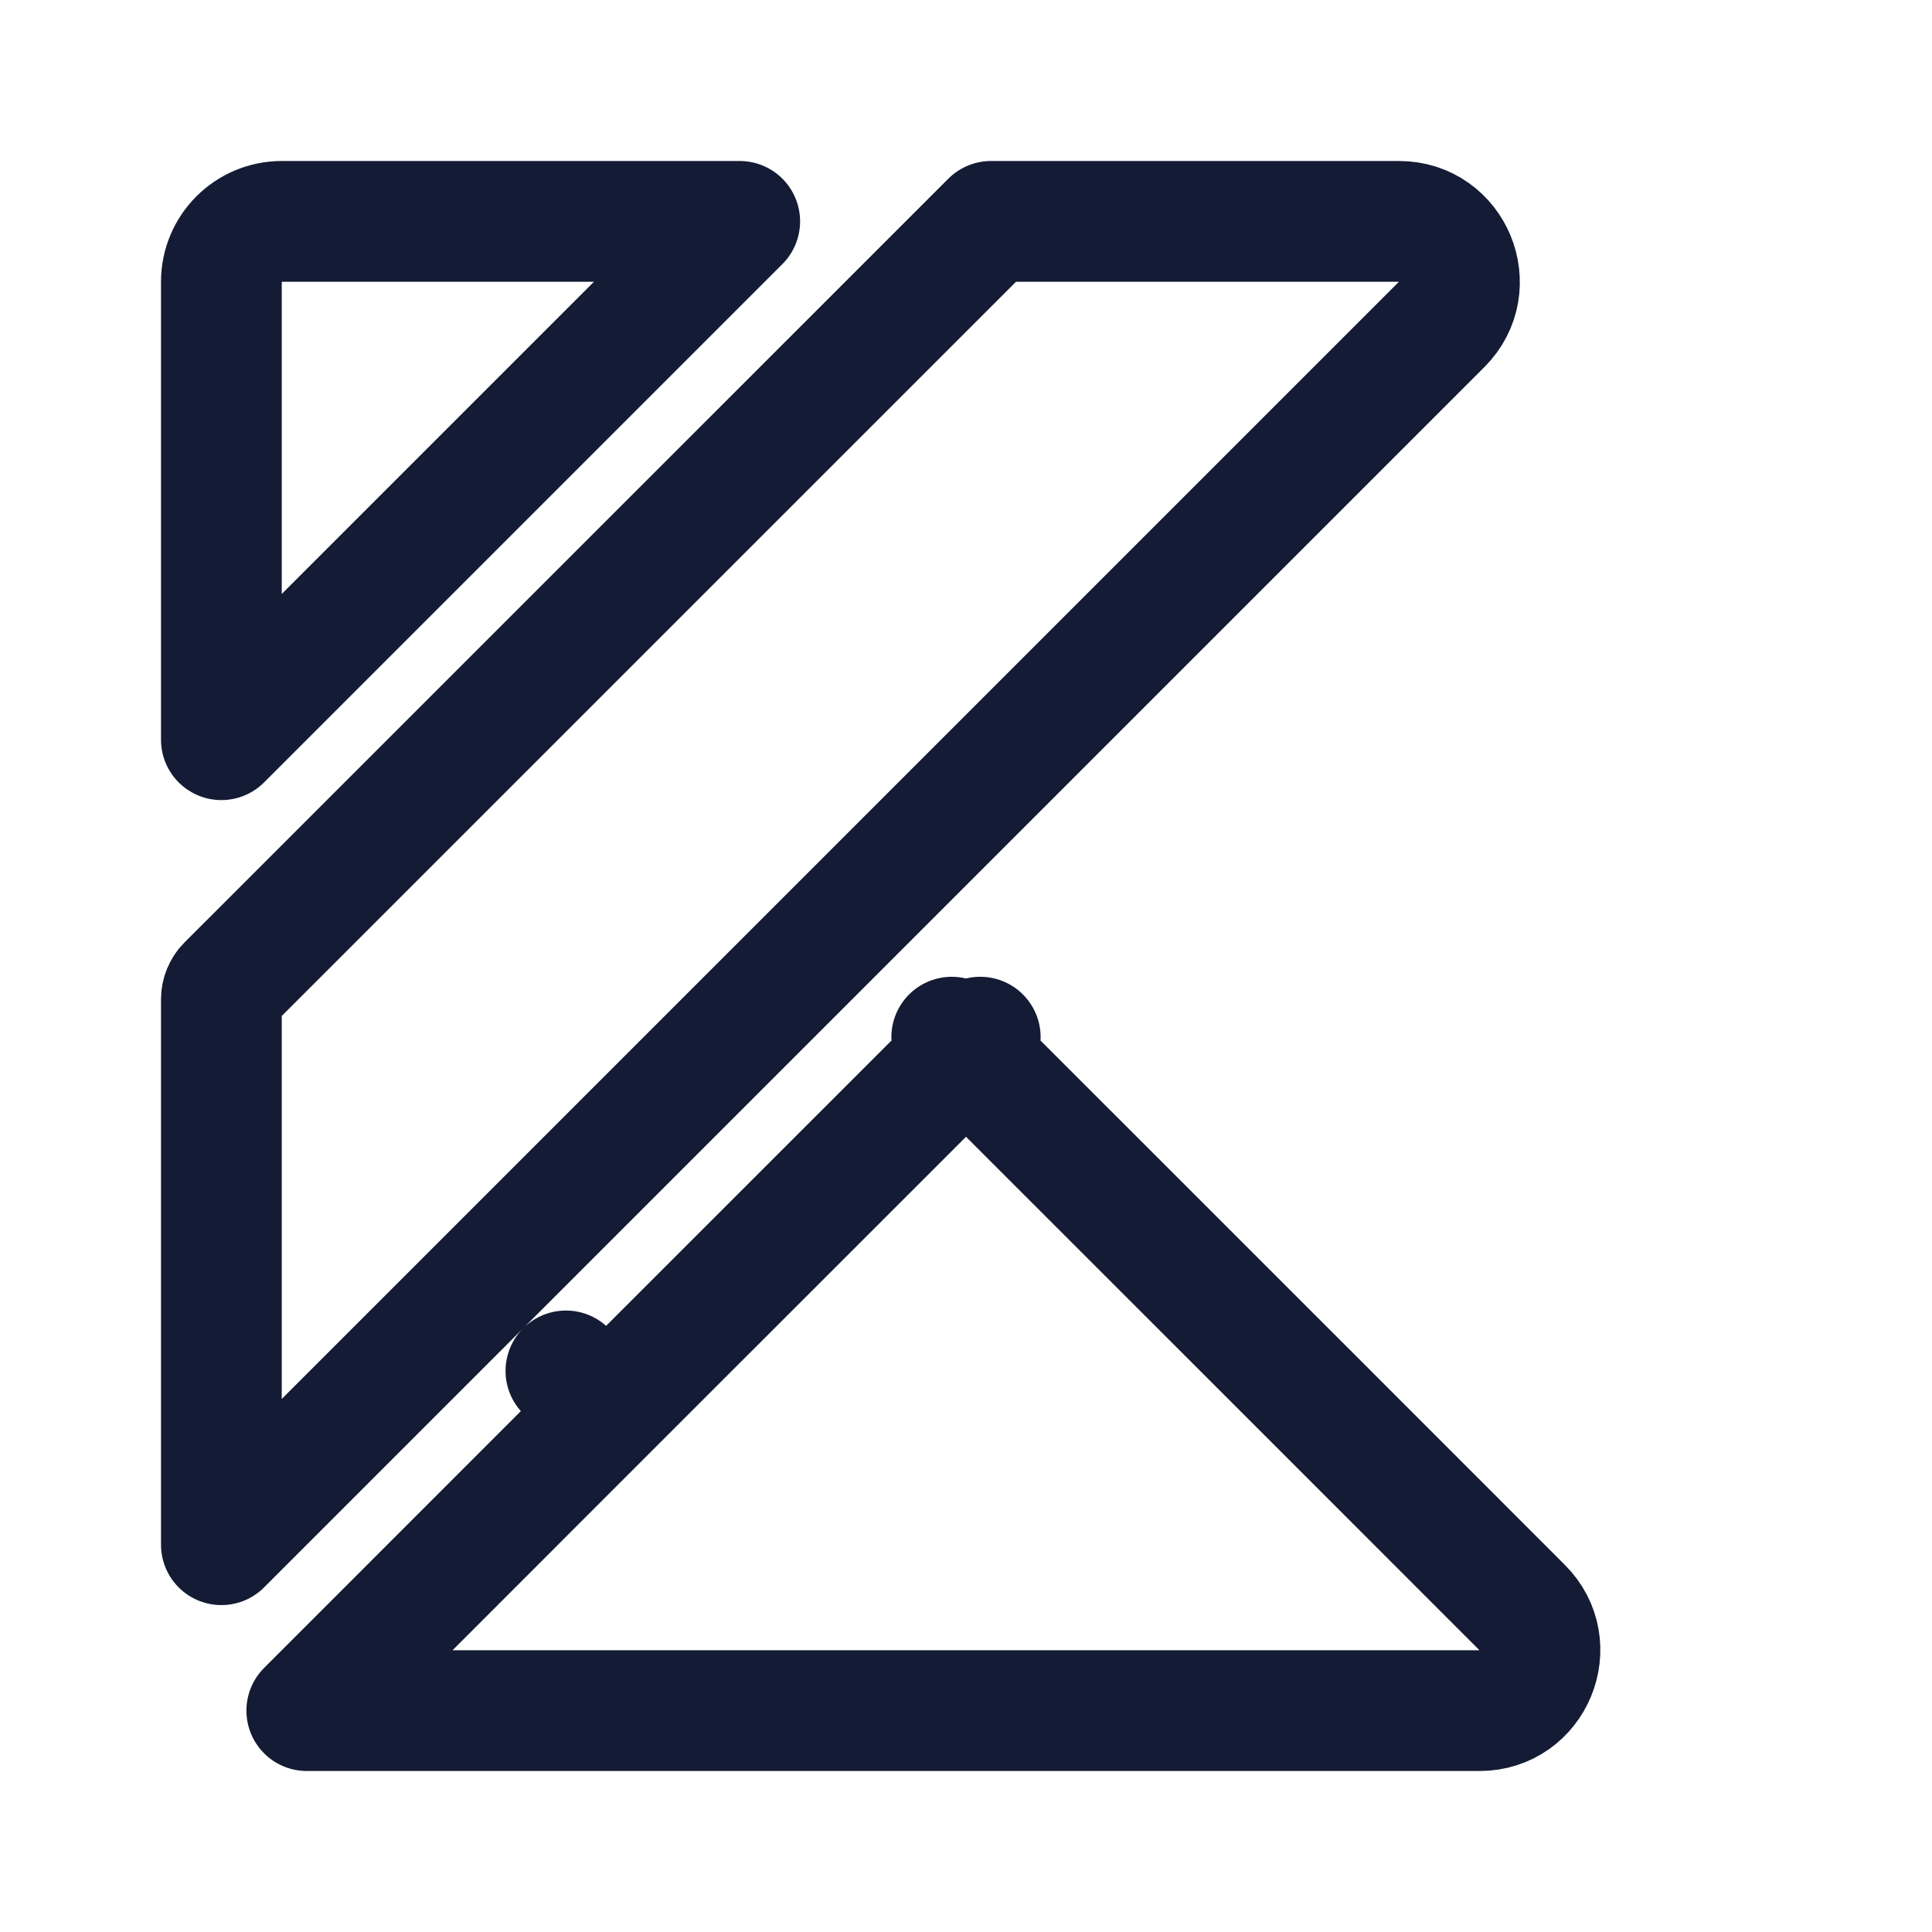 <svg width="24" height="24" viewBox="0 0 24 24" fill="none" xmlns="http://www.w3.org/2000/svg">
<path d="M18.379 21.25H3.811L7.53 17.53L7.03 17.03L7.53 17.53L12 13.061L16.47 17.53L18.909 19.97C19.381 20.442 19.047 21.25 18.379 21.25ZM12.177 12.884C12.177 12.884 12.177 12.884 12.176 12.884L12.177 12.884ZM11.824 12.884C11.823 12.884 11.823 12.884 11.823 12.884L11.824 12.884ZM17.909 4.03L2.75 19.189V12.414C2.75 12.348 2.776 12.284 2.823 12.237L12.311 2.75H17.379C18.047 2.75 18.381 3.558 17.909 4.03ZM2.75 9.189V3.5C2.75 3.086 3.086 2.75 3.5 2.75H9.189L2.75 9.189Z" stroke="#141B34" stroke-width="1.5" stroke-linecap="round" stroke-linejoin="round"/>
</svg>
